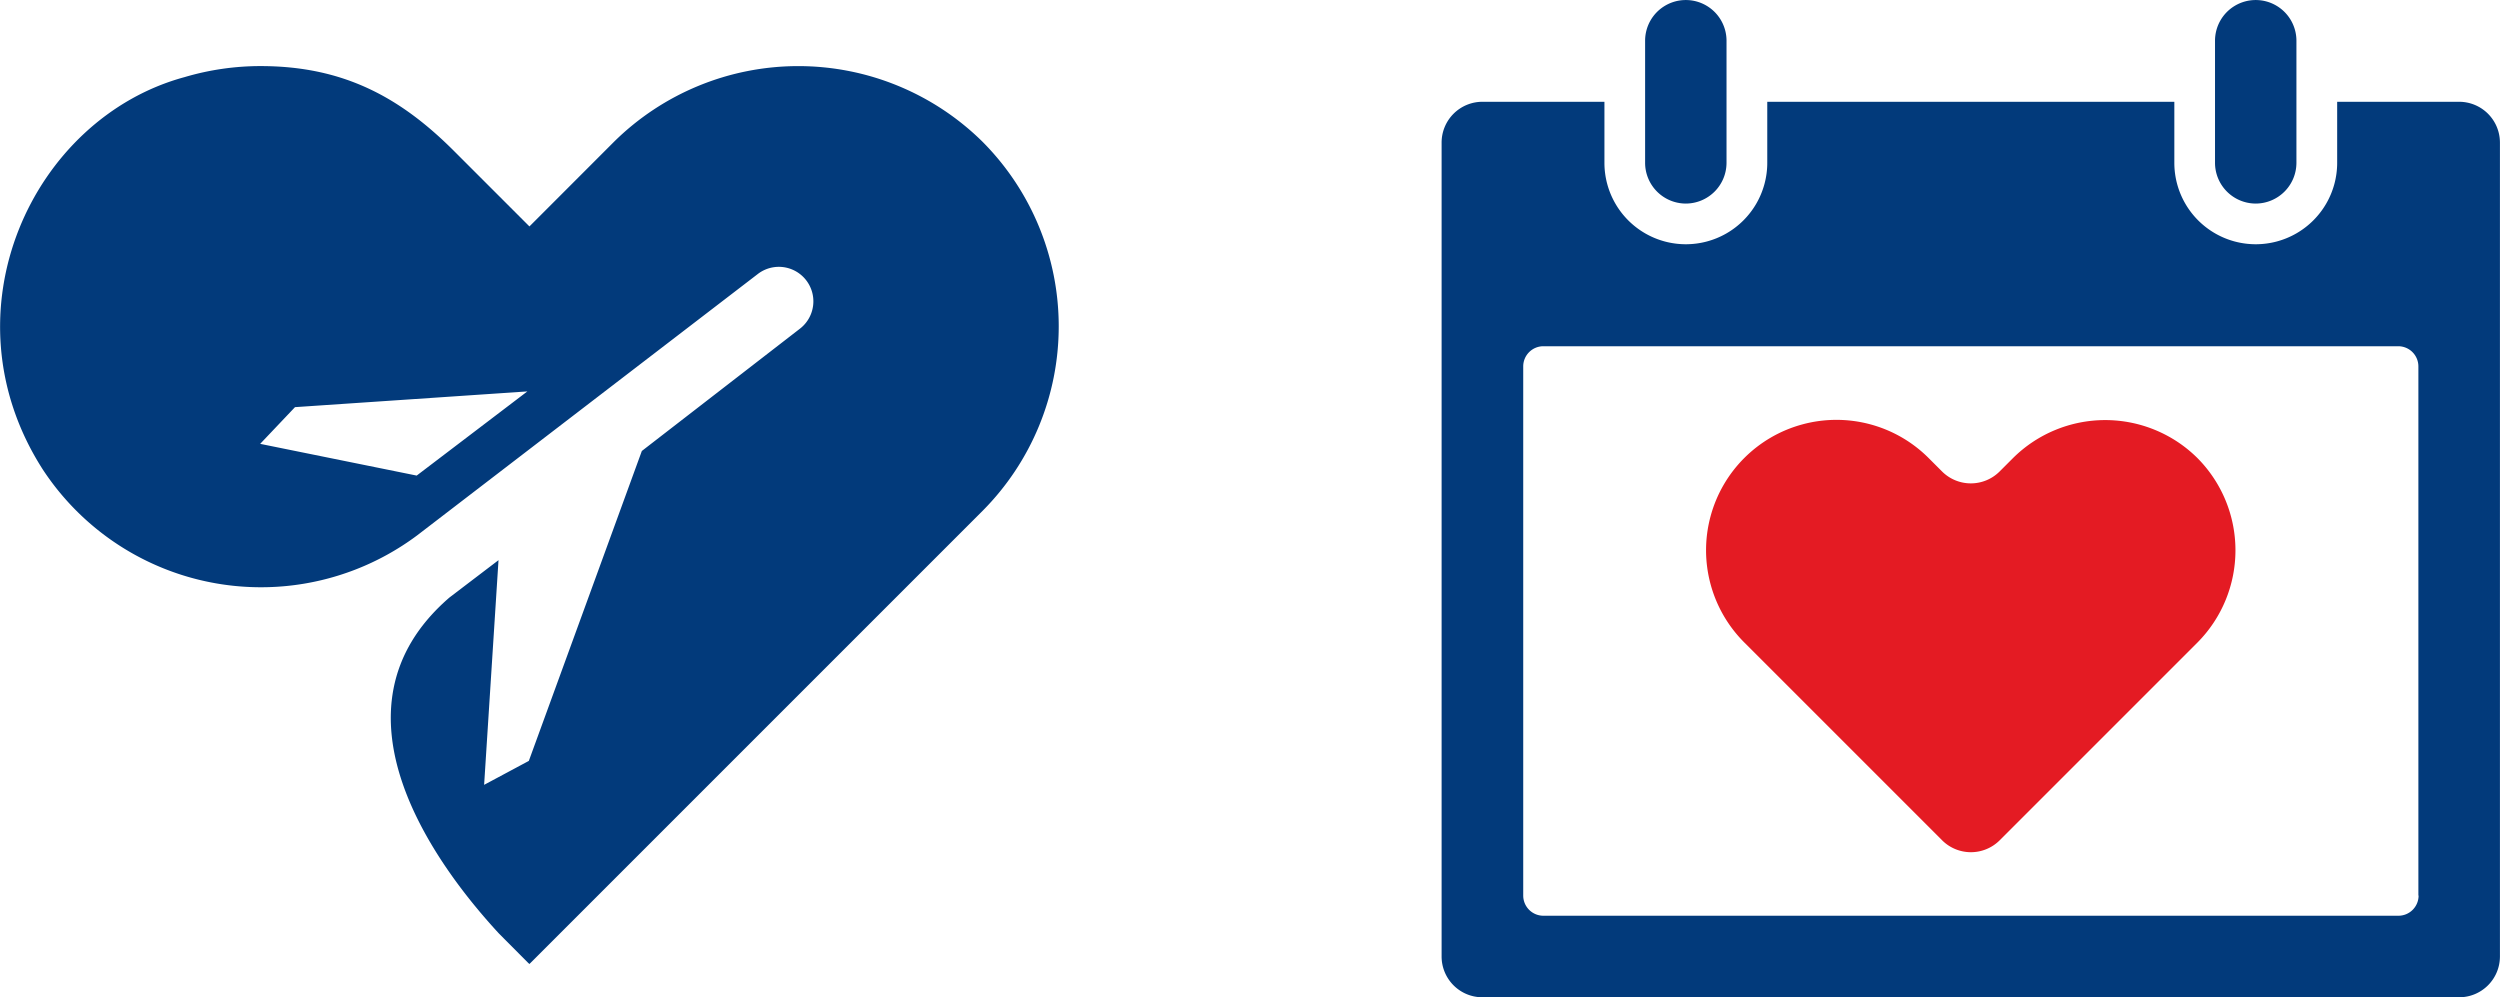<svg xmlns="http://www.w3.org/2000/svg" viewBox="0 0 371.86 148.35"><defs><style>.a{fill:#023a7b;}.b{fill:#e41b23;}</style></defs><title>Untitled-8</title><path class="a" d="M389.41,524.54a6.07,6.07,0,0,0,6.05-6.05V500.32a6.05,6.05,0,1,0-12.11,0v18.16A6.07,6.07,0,0,0,389.41,524.54Zm115-15.14H486.29v9.08a12.11,12.11,0,1,1-24.22,0V509.4H401.52v9.08a12.11,12.11,0,1,1-24.22,0V509.4H359.13a6.07,6.07,0,0,0-6.05,6.05v121.1a6.07,6.07,0,0,0,6.05,6.05H504.45a6.07,6.07,0,0,0,6.05-6.05V515.46A6.07,6.07,0,0,0,504.45,509.4ZM498.4,627.47a3,3,0,0,1-3,3H368.22a3,3,0,0,1-3-3V548.76a3,3,0,0,1,3-3H495.37a3,3,0,0,1,3,3v78.71ZM474.18,524.54a6.07,6.07,0,0,0,6.05-6.05V500.32a6.05,6.05,0,1,0-12.11,0v18.16A6.07,6.07,0,0,0,474.18,524.54Z" transform="translate(-138.65 -494.26)"/><path class="b" d="M465.5,562.39a19.47,19.47,0,0,0-27.42,0l-2,2a6.06,6.06,0,0,1-8.56,0l-2-2a19.39,19.39,0,0,0-27.42,27.43l29.43,29.43a6.06,6.06,0,0,0,8.56,0l29.43-29.43A19.47,19.47,0,0,0,465.5,562.39Z" transform="translate(-138.65 -494.26)"/><path class="a" d="M284.82,515.37a39,39,0,0,0-54.86,0L217.4,527.94l-11.22-11.22c-7.93-7.93-16.38-12.63-28.76-12.63a39.74,39.74,0,0,0-11.28,1.63C143.48,511.84,130,540.66,145,564.07a38.82,38.82,0,0,0,55.69,9.83L251.39,535a5.13,5.13,0,1,1,6.22,8.17l-23.49,18.17-16.81,46.1L210.66,611l2.14-33.42-7.29,5.55c-19.43,16.77-1.65,40.25,7.37,50l4.3,4.32a0.83,0.83,0,0,0,.16.14l0.06,0.06,67.41-67.41A38.92,38.92,0,0,0,284.82,515.37ZM200.63,565l-23.28-4.72,5.18-5.46,34.56-2.34Z" transform="translate(-138.65 -494.26)"/></svg>